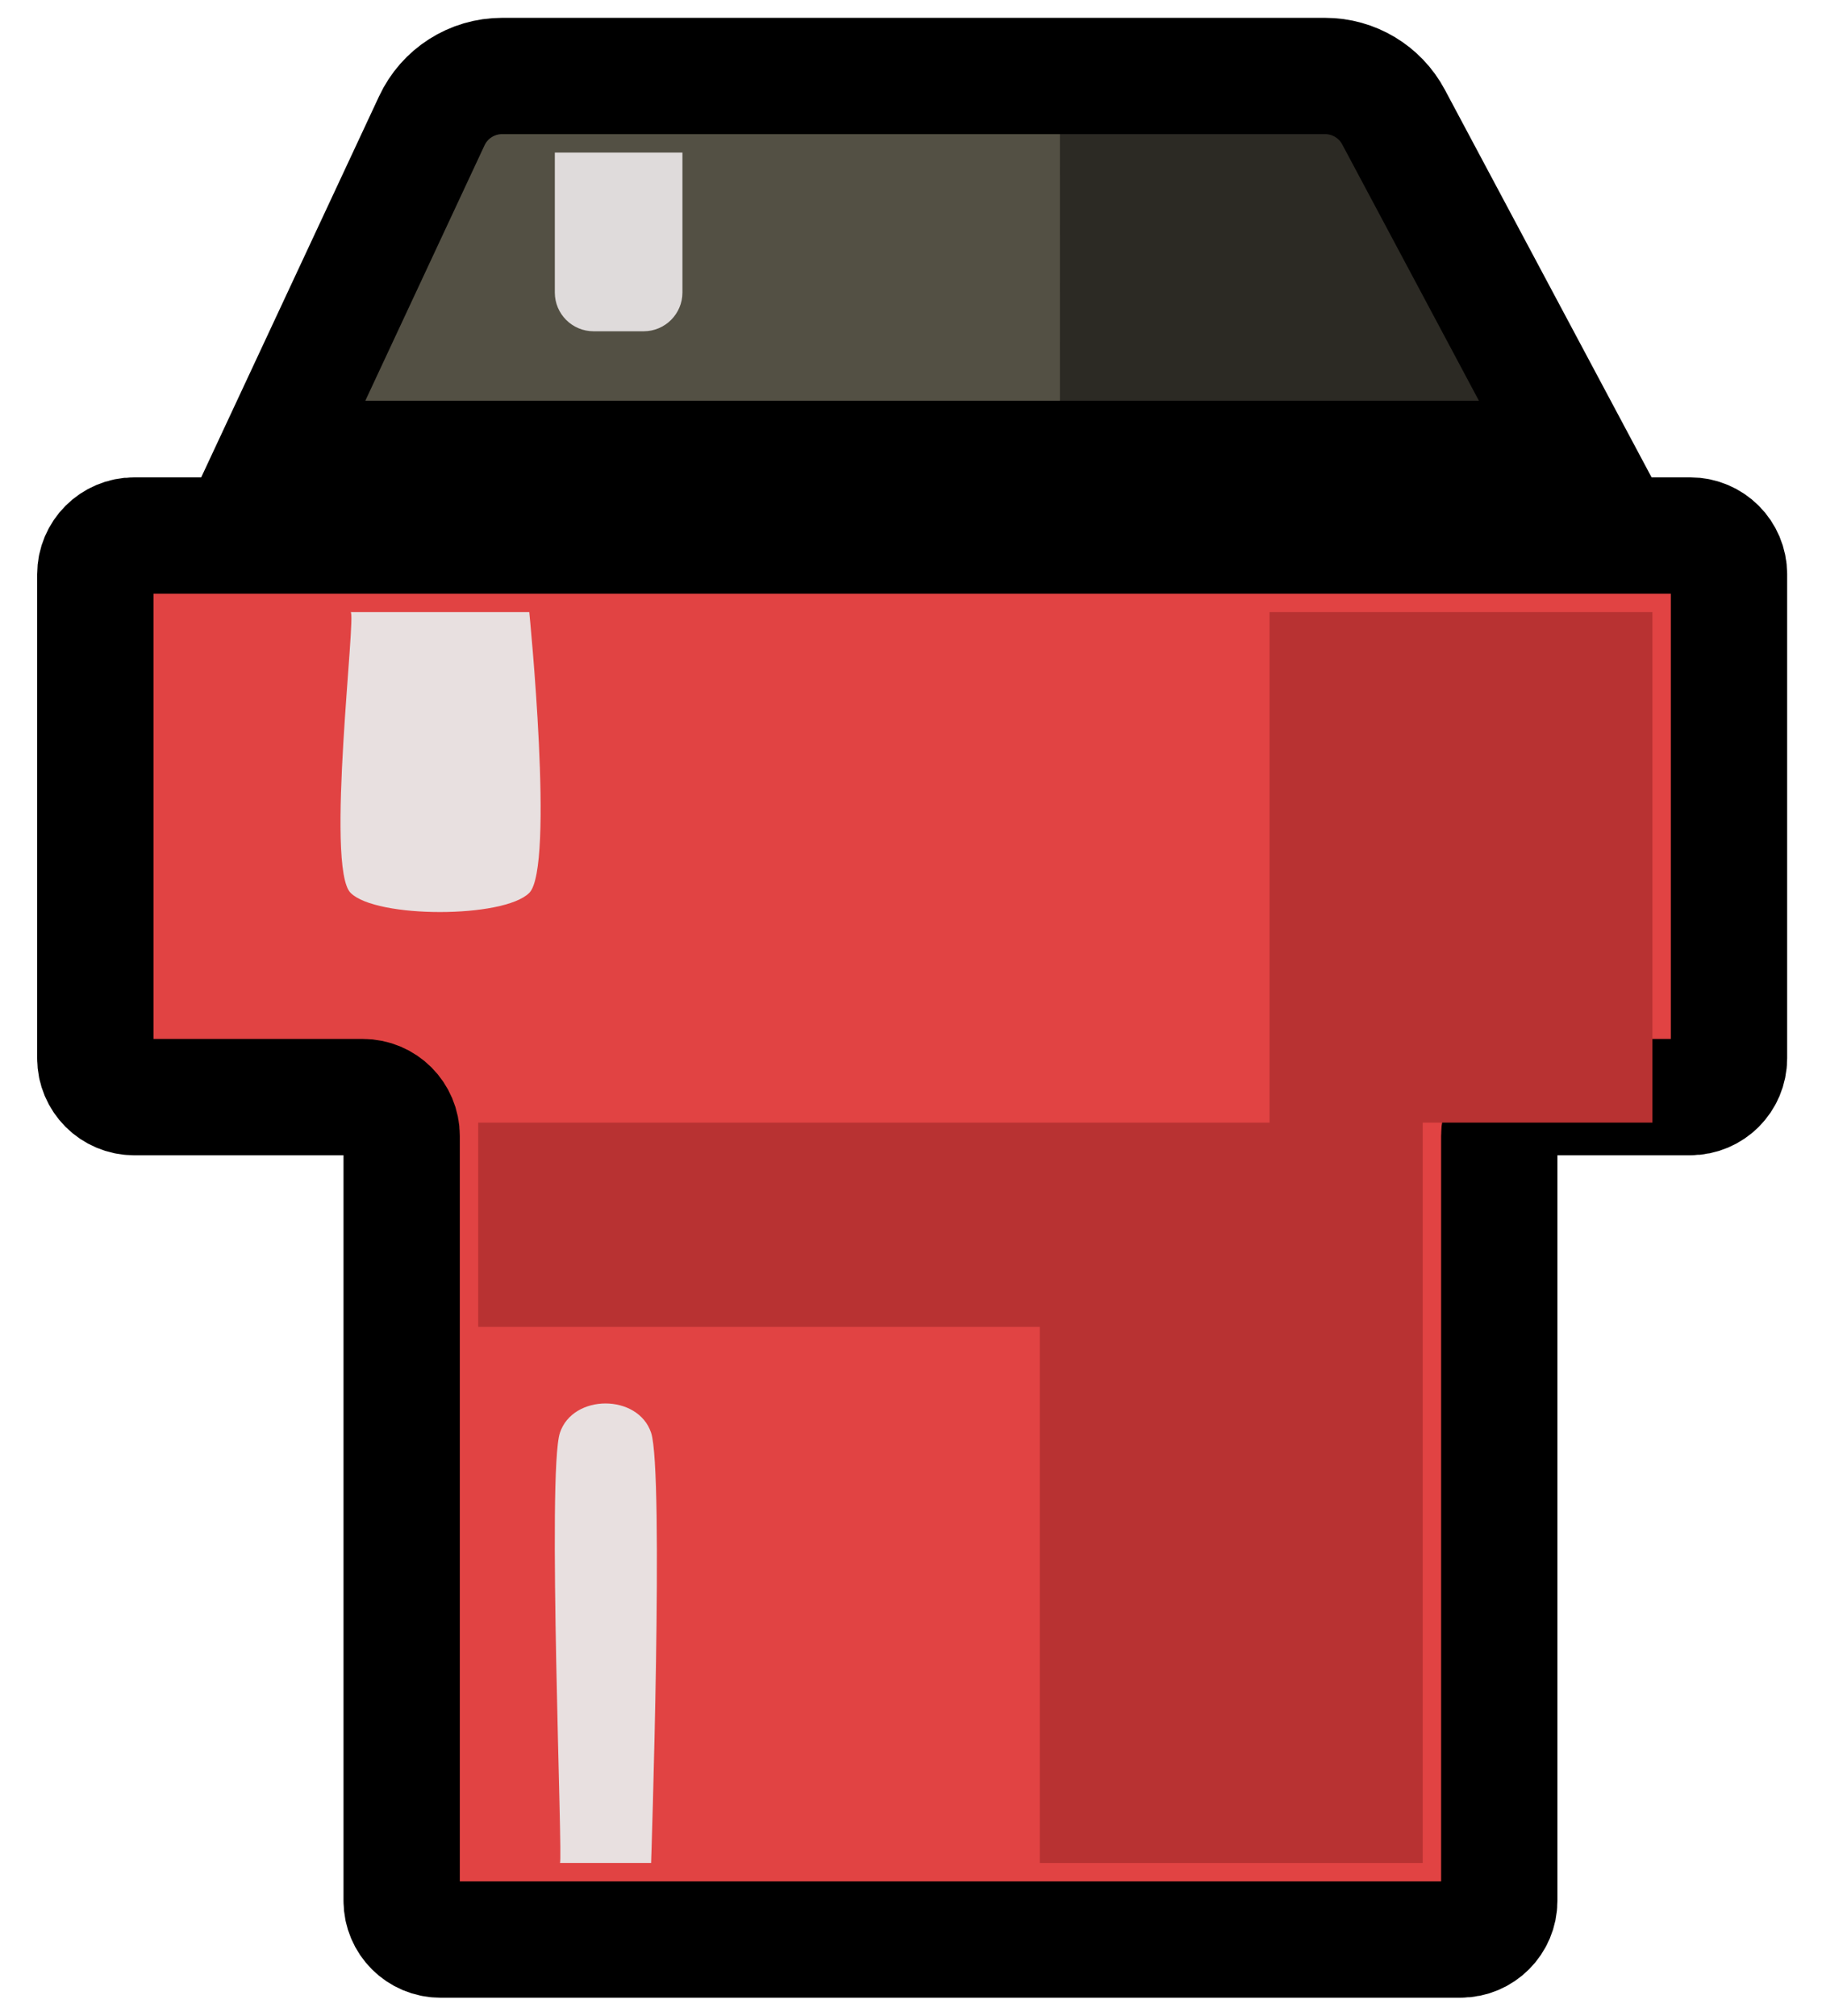 <svg width="47" height="52" viewBox="0 0 47 52" fill="none" xmlns="http://www.w3.org/2000/svg">
<path d="M10.361 29.299V49.029C10.361 49.581 10.809 50.029 11.361 50.029H37.675C38.227 50.029 38.675 49.581 38.675 49.029V29.299C38.675 28.747 39.123 28.299 39.675 28.299H43.601C44.154 28.299 44.601 27.851 44.601 27.299V14.813C44.601 14.261 44.154 13.813 43.601 13.813H3.459C2.907 13.813 2.459 14.261 2.459 14.813V27.299C2.459 27.851 2.907 28.299 3.459 28.299H9.361C9.913 28.299 10.361 28.747 10.361 29.299Z" fill="#E14343" stroke="black" stroke-width="3"/>
<path d="M32.749 28.957V15.788H42.626V28.957H36.7V48.053H26.823V34.225H12.336V28.957H32.749Z" fill="#B83232"/>
<path d="M9.044 23.031C8.385 22.373 9.203 15.788 9.044 15.788H13.653C13.653 15.788 14.312 22.373 13.653 23.031C12.995 23.69 9.702 23.69 9.044 23.031Z" fill="#E8E0E0"/>
<path d="M14.444 36.957C14.108 37.966 14.526 48.053 14.444 48.053H16.796C16.796 48.053 17.132 37.966 16.796 36.957C16.46 35.949 14.78 35.949 14.444 36.957Z" fill="#E8E0E0"/>
<path d="M7.068 11.837L11.139 3.115C11.468 2.41 12.174 1.96 12.951 1.96H34.183C34.921 1.96 35.6 2.367 35.947 3.019L40.65 11.837H7.068Z" fill="url(#paint0_linear)" stroke="black" stroke-width="3"/>
<path d="M14.312 7.545V3.936H17.604V7.545C17.604 8.097 17.156 8.545 16.604 8.545H15.312C14.759 8.545 14.312 8.097 14.312 7.545Z" fill="#DFDBDB"/>
<defs>
<linearGradient id="paint0_linear" x1="11.019" y1="7.228" x2="36.7" y2="7.228" gradientUnits="userSpaceOnUse">
<stop offset="0.635" stop-color="#535044"/>
<stop offset="0.636" stop-color="#2C2A24"/>
</linearGradient>
</defs>
</svg>
